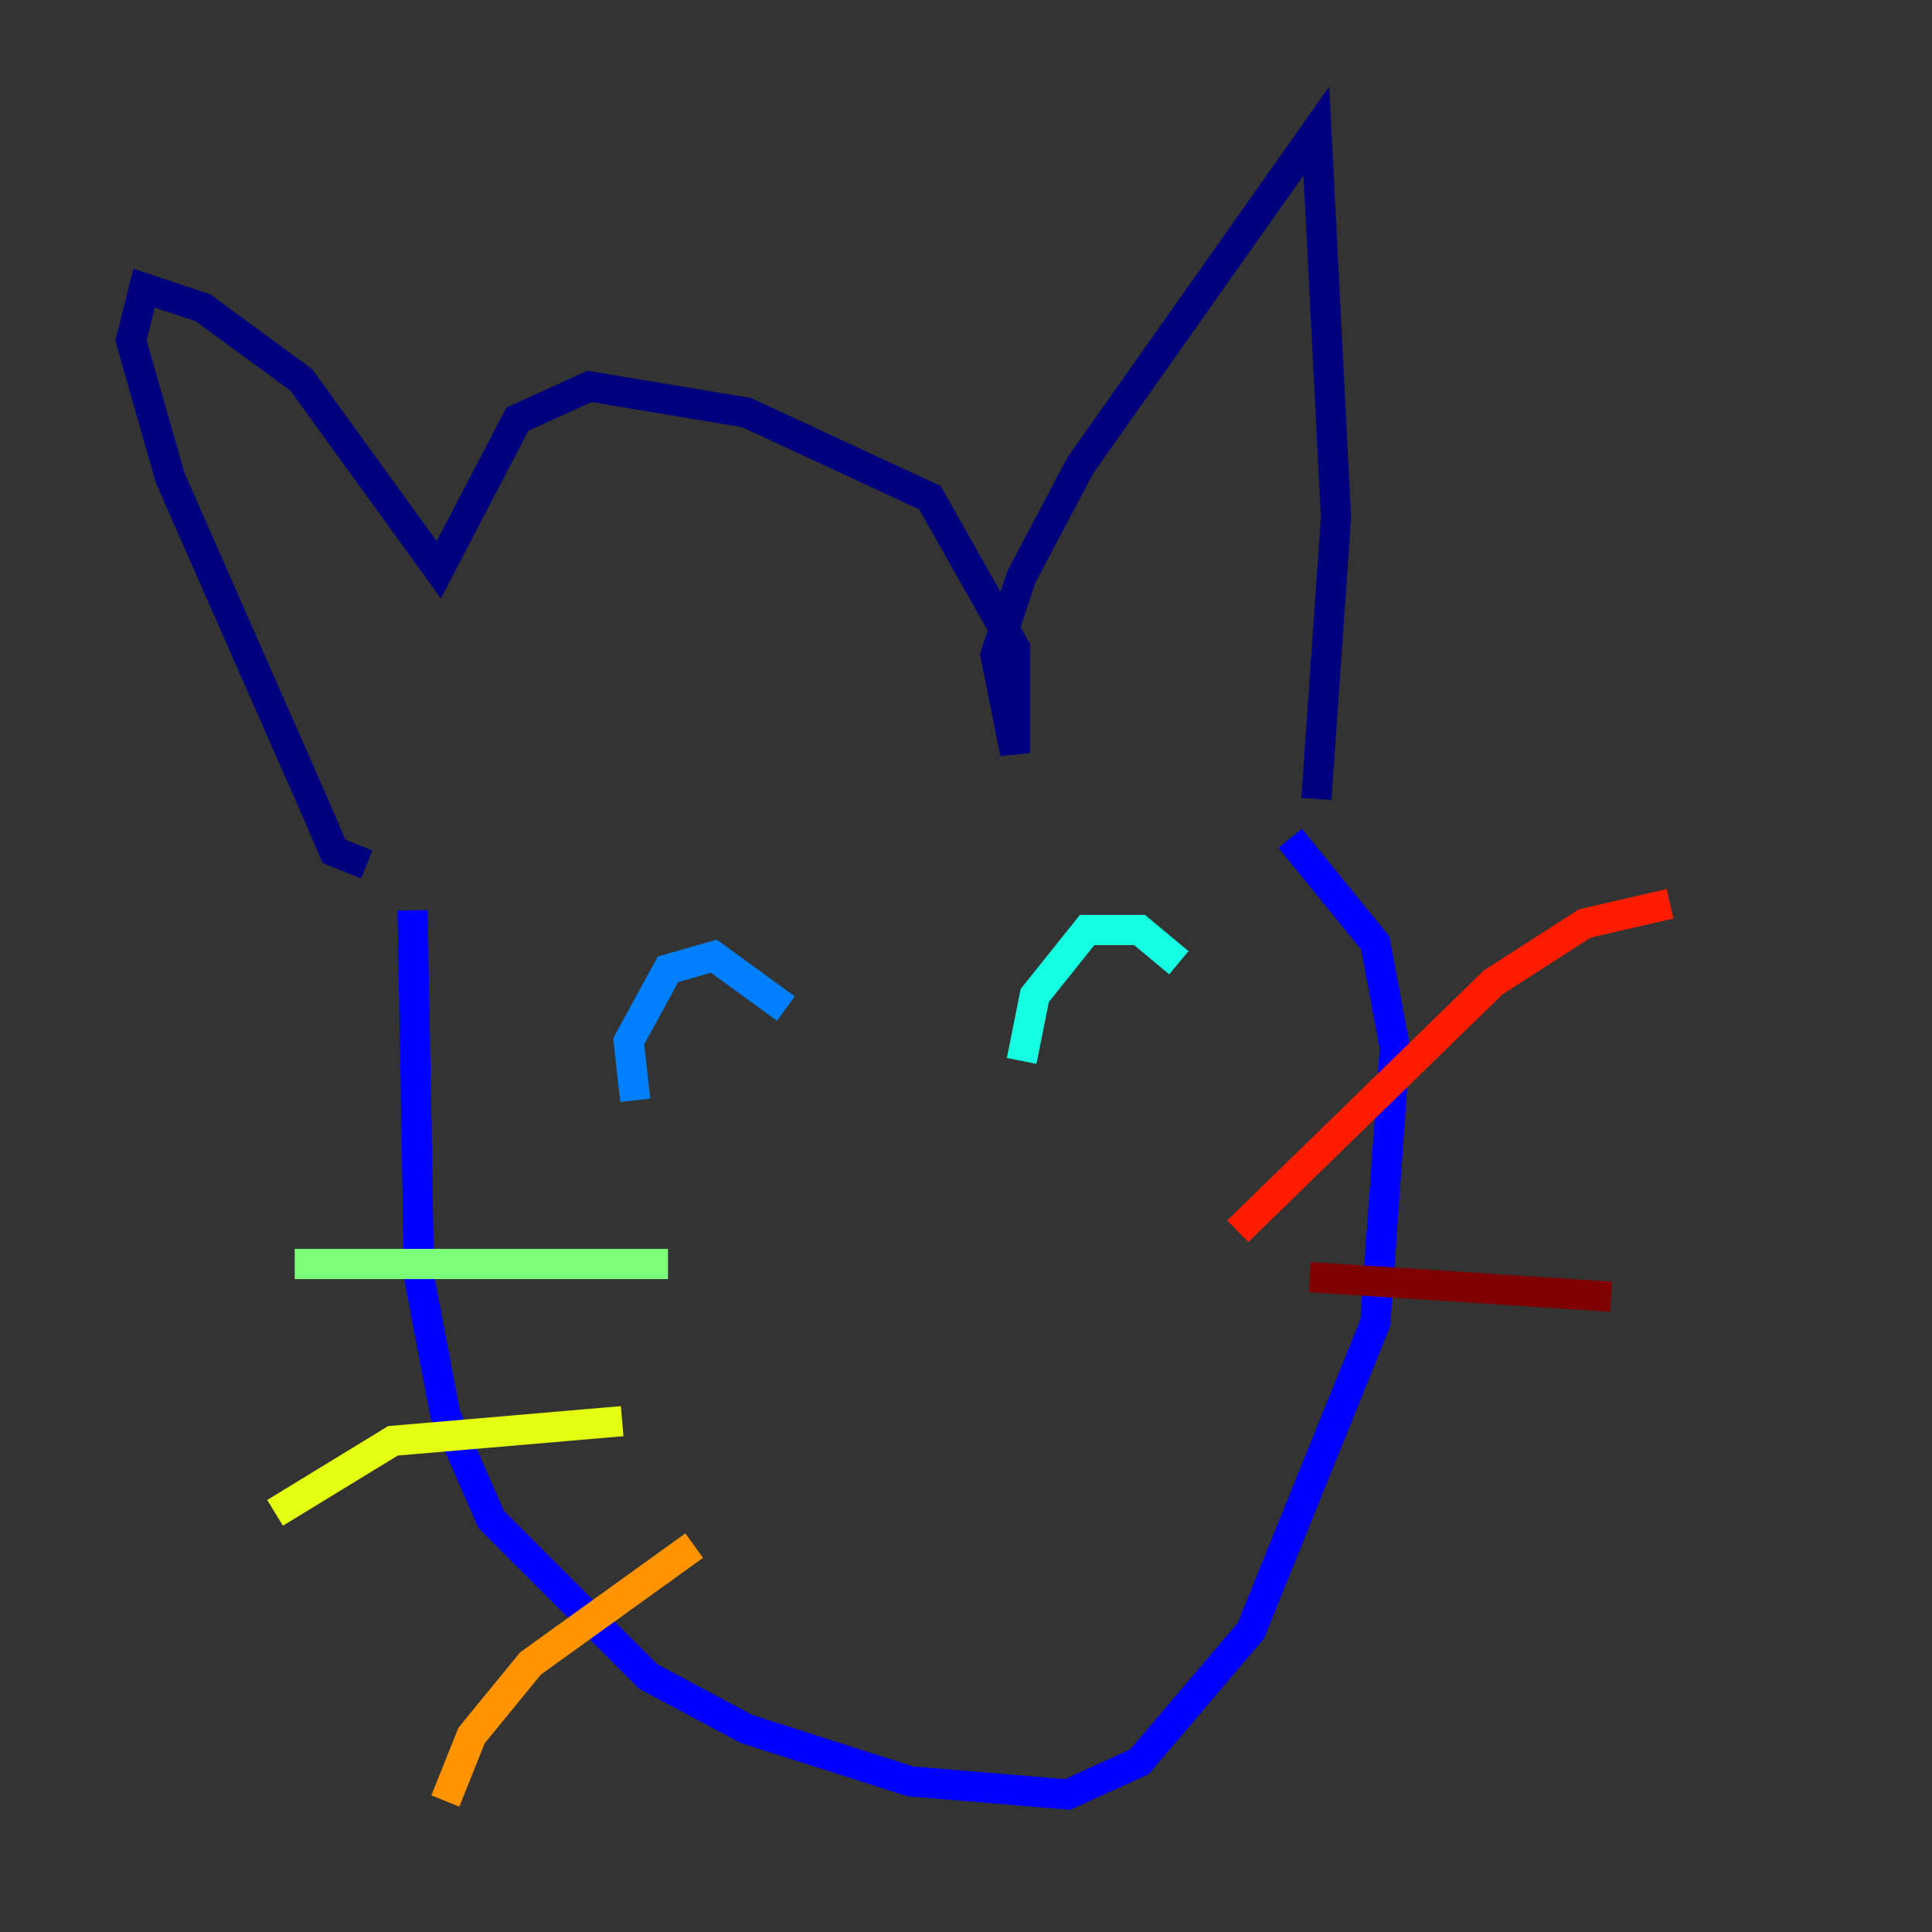 <?xml version="1.0" encoding="utf-8" ?>
<svg baseProfile="tiny" height="128" version="1.2" viewBox="0,0,128,128" width="128" xmlns="http://www.w3.org/2000/svg" xmlns:ev="http://www.w3.org/2001/xml-events" xmlns:xlink="http://www.w3.org/1999/xlink"><rect x="0" y="0" width="128" height="128" fill="#333333" stroke="none"/><defs /><polyline fill="none" points="24.298,57.275 22.129,56.407 20.827,53.37 11.281,31.675 8.678,22.563 9.546,19.091 13.451,20.393 19.959,25.166 29.071,37.749 34.278,27.77 39.051,25.6 49.464,27.336 61.614,32.976 67.254,42.956 67.254,49.898 65.953,43.39 67.688,38.183 71.593,30.807 87.214,8.678 88.515,34.278 87.214,52.936" stroke="#00007f" stroke-width="2" /><polyline fill="none" points="27.336,60.312 27.77,84.61 29.505,93.722 32.542,100.664 42.956,111.078 49.464,114.549 60.312,118.02 70.725,118.888 75.498,116.719 82.875,108.041 91.119,87.647 92.42,69.424 91.119,62.481 85.478,55.539" stroke="#0000ff" stroke-width="2" /><polyline fill="none" points="42.088,72.895 41.654,68.99 44.258,64.217 47.295,63.349 52.068,66.82" stroke="#0080ff" stroke-width="2" /><polyline fill="none" points="67.688,70.291 68.556,65.953 72.027,61.614 75.498,61.614 78.102,63.783" stroke="#15ffe1" stroke-width="2" /><polyline fill="none" points="44.258,83.742 19.525,83.742" stroke="#7cff79" stroke-width="2" /><polyline fill="none" points="41.22,94.156 26.034,95.458 18.224,100.231" stroke="#e4ff12" stroke-width="2" /><polyline fill="none" points="45.993,102.4 35.146,110.21 31.241,114.983 29.505,119.322" stroke="#ff9400" stroke-width="2" /><polyline fill="none" points="82.007,81.573 98.929,65.085 105.003,61.18 110.644,59.878" stroke="#ff1d00" stroke-width="2" /><polyline fill="none" points="86.78,84.61 106.739,85.912" stroke="#7f0000" stroke-width="2" /></svg>